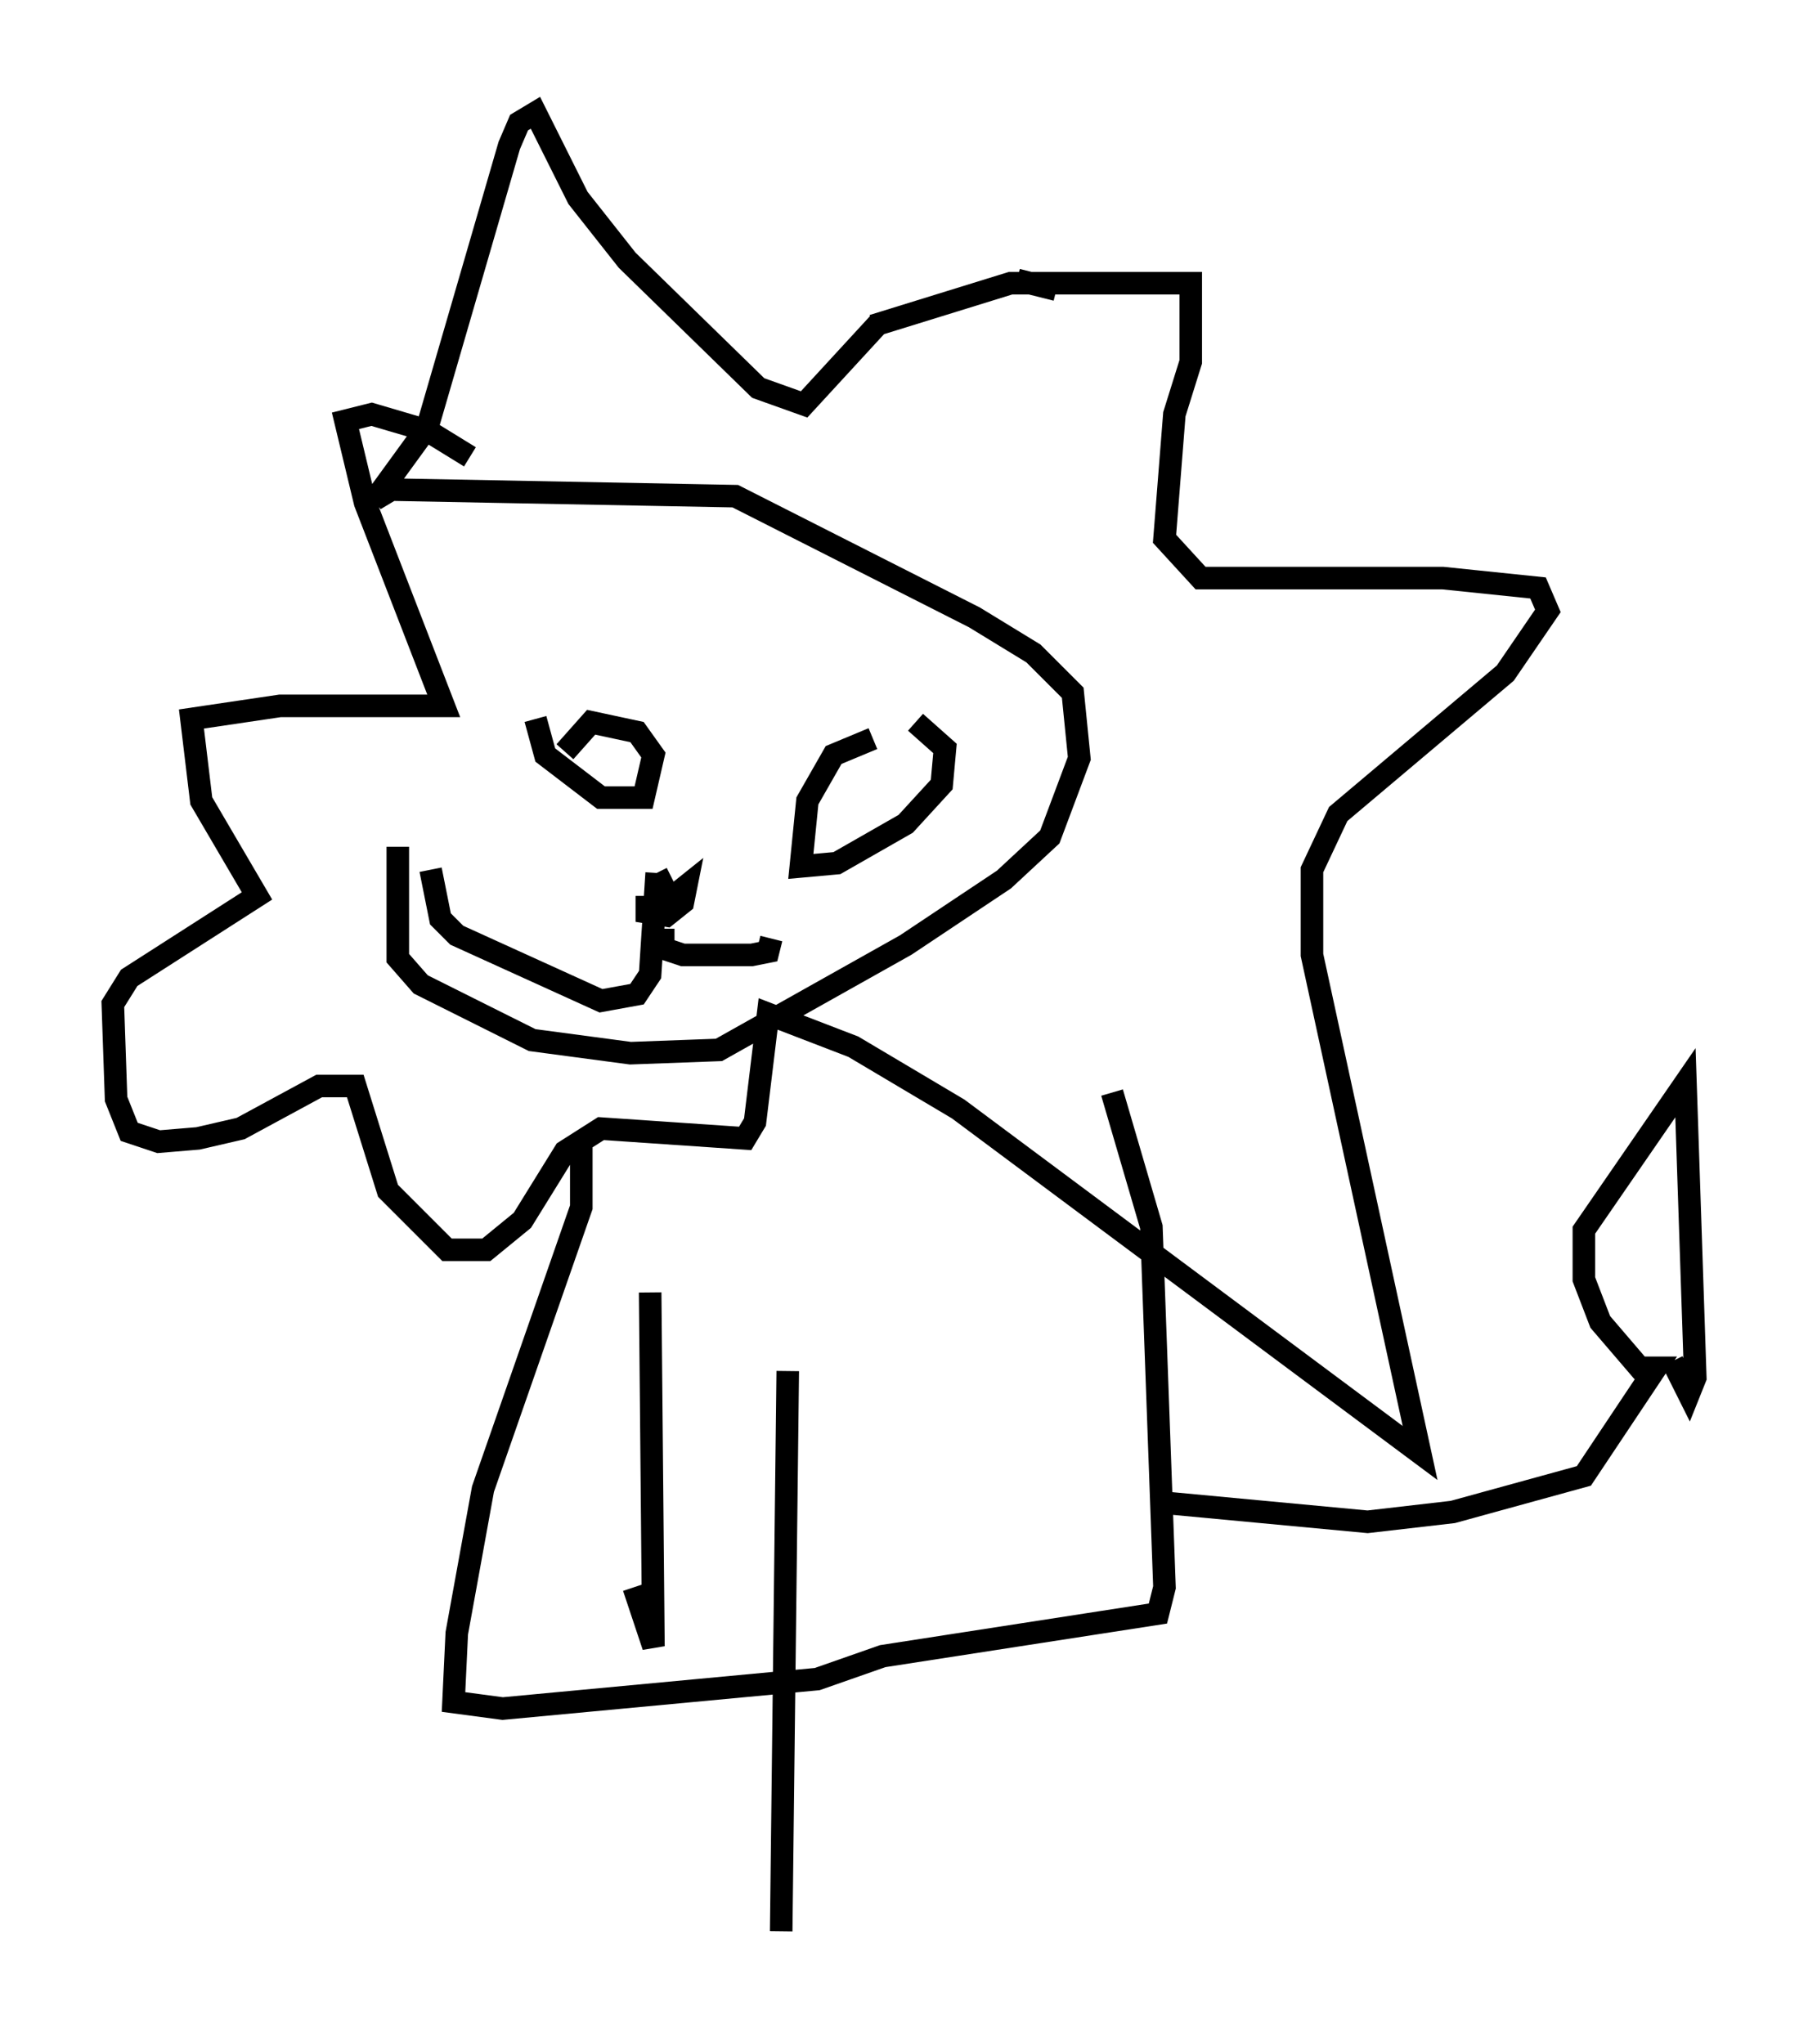 <?xml version="1.0" encoding="utf-8" ?>
<svg baseProfile="full" height="90.614" version="1.1" width="80.156" xmlns="http://www.w3.org/2000/svg" xmlns:ev="http://www.w3.org/2001/xml-events" xmlns:xlink="http://www.w3.org/1999/xlink"><defs /><rect fill="white" height="90.614" width="80.156" x="0" y="0" /><path d="M20.832, 23.737 m-3.196, 13.799 l0.0, 4.939 1.017, 1.162 l4.939, 2.469 4.358, 0.581 l3.922, -0.145 8.279, -4.648 l4.358, -2.905 2.034, -1.888 l1.307, -3.486 -0.291, -2.905 l-1.743, -1.743 -2.615, -1.598 l-10.603, -5.374 -15.251, -0.291 l-0.726, 0.436 2.324, -3.196 l3.631, -12.492 0.436, -1.017 l0.726, -0.436 1.888, 3.777 l2.179, 2.76 5.81, 5.665 l2.034, 0.726 3.341, -3.631 m6.101, -1.888 l1.743, 0.436 m-8.134, 1.598 l6.101, -1.888 7.989, 0.0 l0.0, 3.486 -0.726, 2.324 l-0.436, 5.52 1.598, 1.743 l10.749, 0.0 4.212, 0.436 l0.436, 1.017 -1.888, 2.76 l-7.408, 6.246 -1.162, 2.469 l0.0, 3.777 4.793, 22.078 l-20.48, -15.251 -4.648, -2.76 l-3.777, -1.453 -0.581, 4.793 l-0.436, 0.726 -6.391, -0.436 l-1.598, 1.017 -1.888, 3.05 l-1.598, 1.307 -1.743, 0.0 l-2.615, -2.615 -1.453, -4.648 l-1.598, 0.0 -3.486, 1.888 l-1.888, 0.436 -1.743, 0.145 l-1.307, -0.436 -0.581, -1.453 l-0.145, -4.212 0.726, -1.162 l5.665, -3.631 -2.469, -4.212 l-0.436, -3.631 3.922, -0.581 l7.263, 0.0 -3.486, -9.006 l-0.872, -3.631 1.162, -0.291 l2.469, 0.726 1.888, 1.162 m2.905, 11.62 l0.0, 0.0 m0.0, 0.0 l0.436, 1.598 2.469, 1.888 l1.888, 0.0 0.436, -1.888 l-0.726, -1.017 -2.034, -0.436 l-1.162, 1.307 m13.654, -0.581 l-1.743, 0.726 -1.162, 2.034 l-0.291, 2.905 1.598, -0.145 l3.05, -1.743 1.598, -1.743 l0.145, -1.598 -1.307, -1.162 m-11.911, 7.698 l0.0, 0.726 0.872, 0.145 l0.726, -0.581 0.145, -0.726 l-0.726, 0.581 -0.581, -1.162 m0.0, 0.0 l-0.291, 4.503 -0.581, 0.872 l-1.598, 0.291 -6.391, -2.905 l-0.726, -0.726 -0.436, -2.179 m10.313, 2.615 l0.0, 0.872 0.872, 0.291 l3.05, 0.0 0.726, -0.145 l0.145, -0.581 m-8.425, 8.86 l0.0, 3.05 -4.358, 12.492 l-1.162, 6.391 -0.145, 3.05 l2.179, 0.291 13.944, -1.307 l2.905, -1.017 12.201, -1.888 l0.291, -1.162 -0.581, -15.978 l-1.743, -5.955 m2.034, 18.156 l9.296, 0.872 3.777, -0.436 l5.81, -1.598 3.196, -4.793 l-0.726, 0.0 -1.743, -2.034 l-0.726, -1.888 0.0, -2.179 l4.503, -6.536 0.436, 13.073 l-0.291, 0.726 -0.726, -1.453 m-45.318, -3.05 l0.145, 15.687 -0.872, -2.615 m6.827, -9.587 l-0.291, 24.838 " fill="none" stroke="black" stroke-width="1" /></svg>